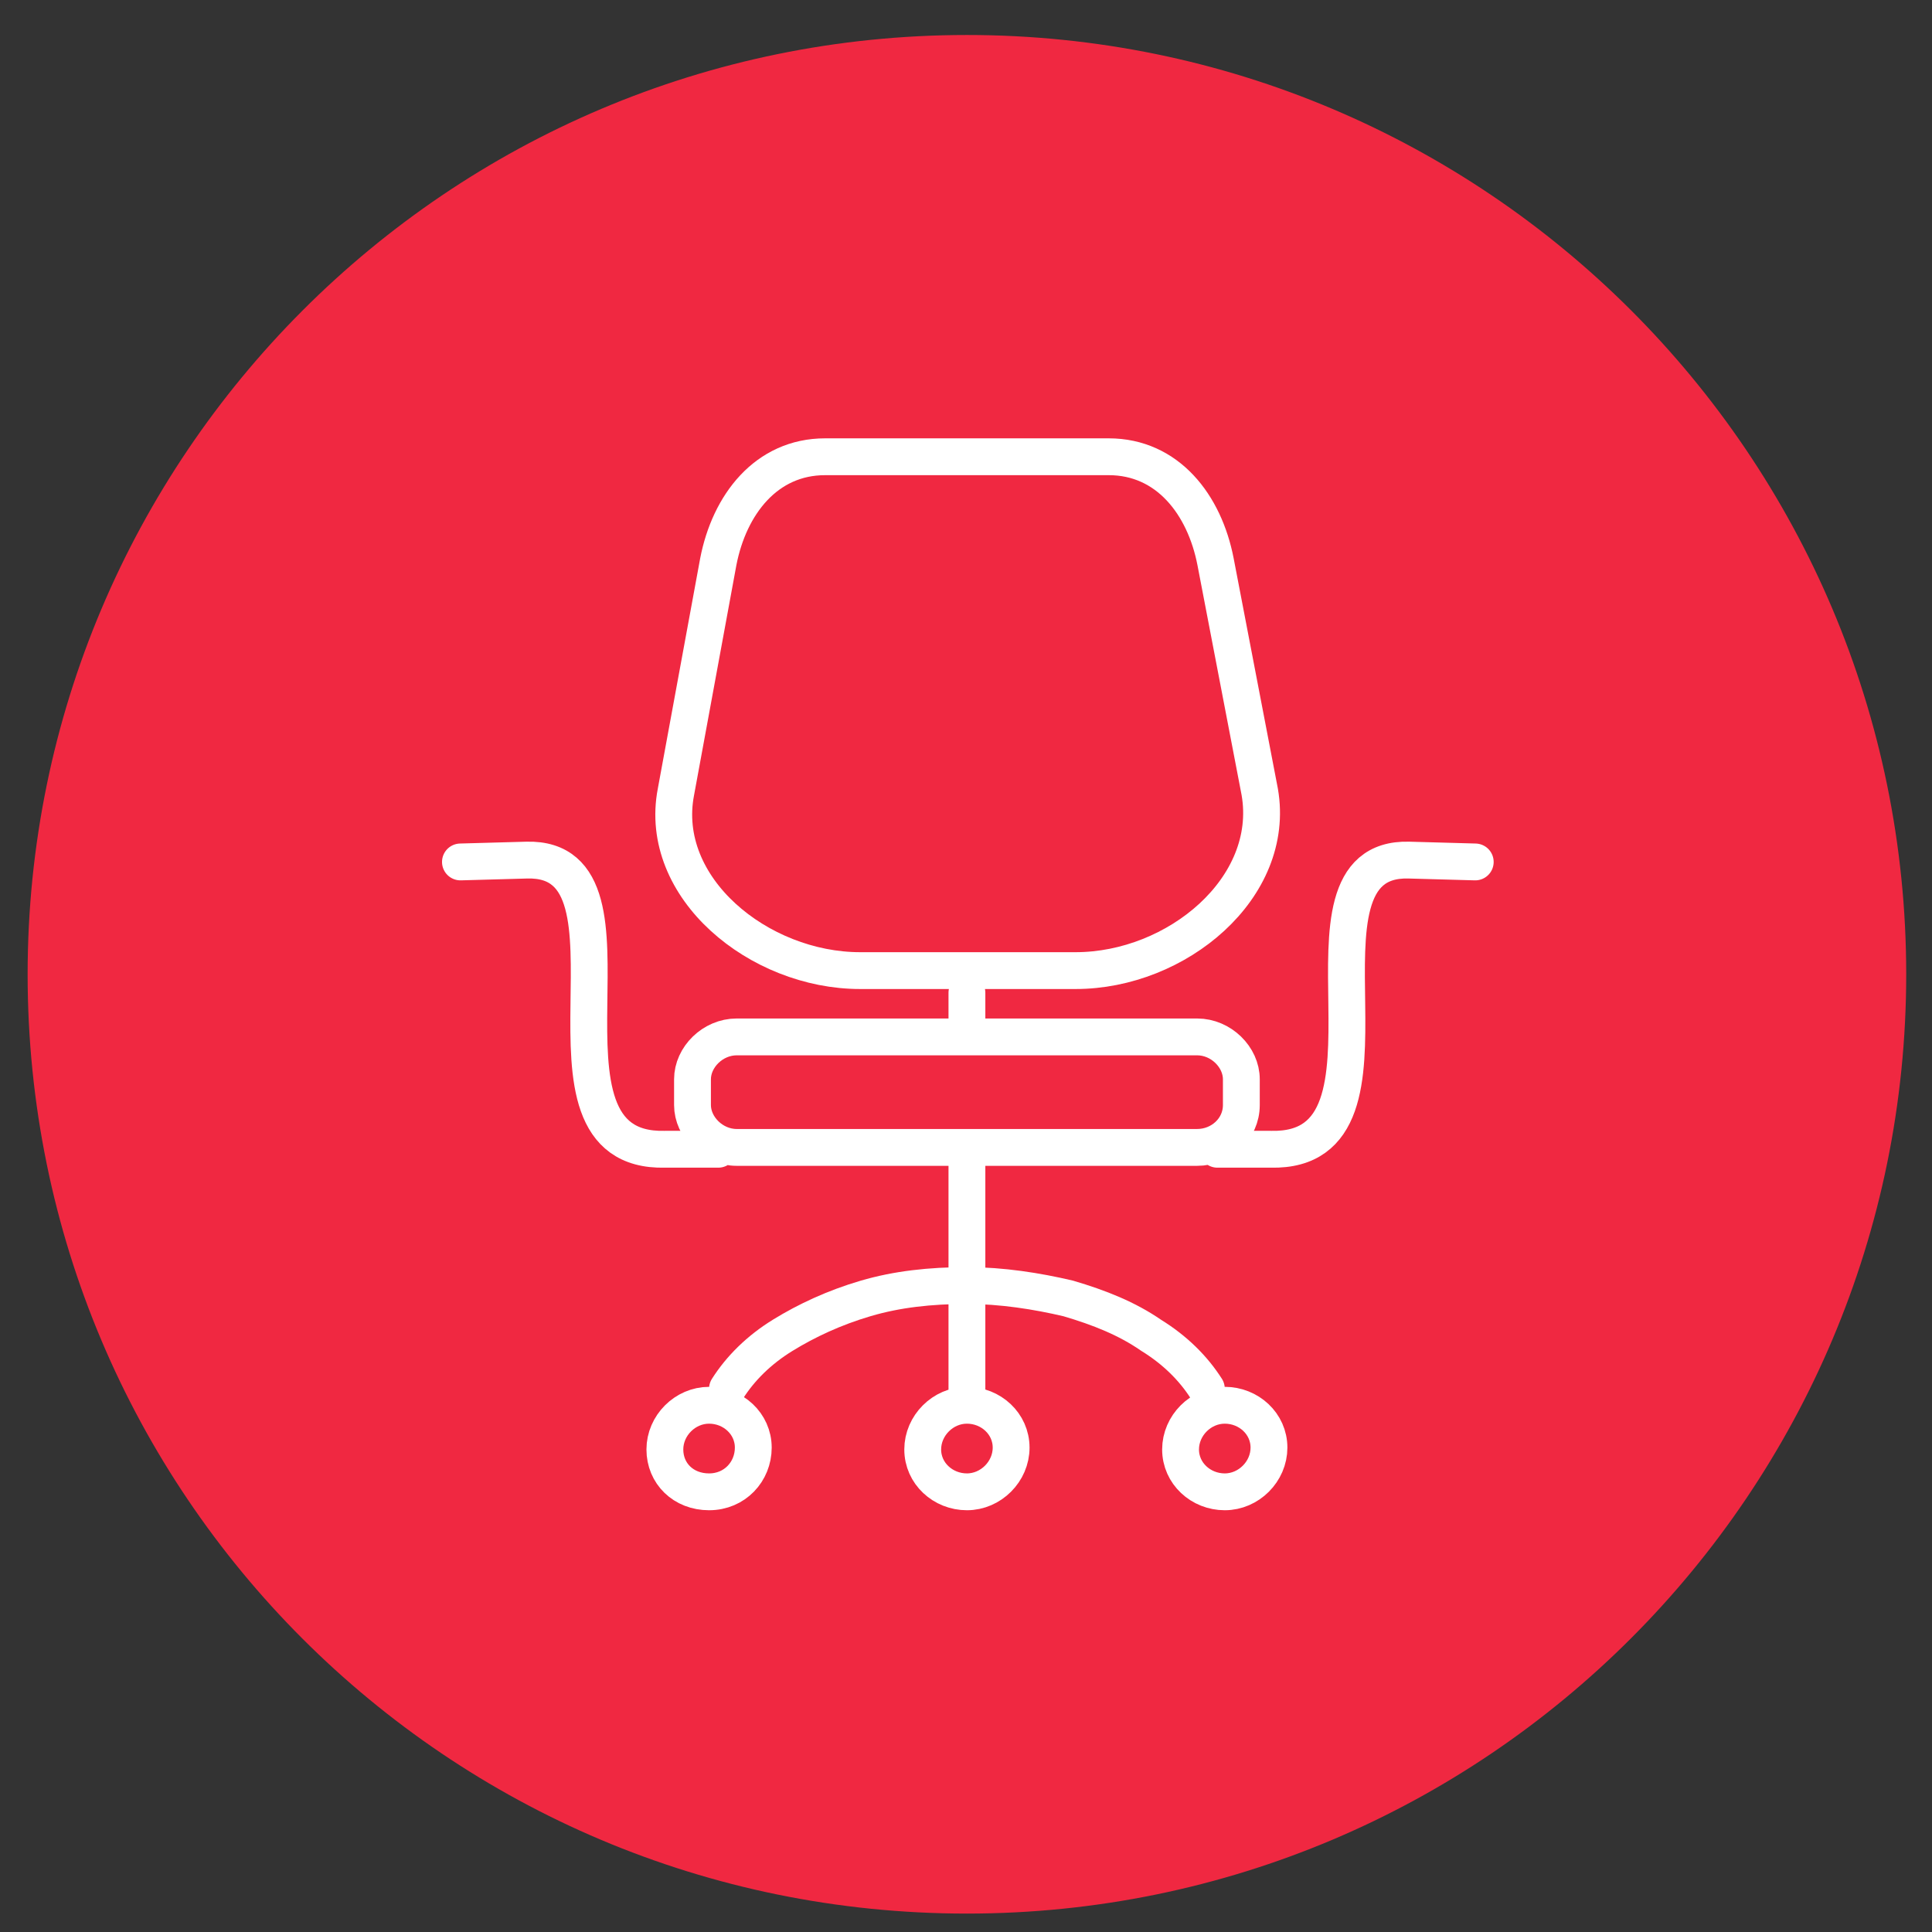 <?xml version="1.0" encoding="utf-8"?>
<!-- Generator: Adobe Illustrator 22.0.1, SVG Export Plug-In . SVG Version: 6.00 Build 0)  -->
<svg version="1.1" id="Calque_1" xmlns="http://www.w3.org/2000/svg" xmlns:xlink="http://www.w3.org/1999/xlink" x="0px" y="0px"
	 viewBox="0 0 104.9 104.9" style="enable-background:new 0 0 104.9 104.9;" xml:space="preserve">
<rect x="0" y="0" width="104.9" height="104.9" fill="#333333" stroke="none"/>
<style type="text/css">
	.st0{fill:#F02841;}
	
		.st1{clip-path:url(#SVGID_2_);fill:none;stroke:#FFFFFF;stroke-width:2;stroke-linecap:round;stroke-linejoin:round;stroke-miterlimit:22.926;}
	
		.st2{clip-path:url(#SVGID_4_);fill:none;stroke:#FFFFFF;stroke-width:2;stroke-linecap:round;stroke-linejoin:round;stroke-miterlimit:22.926;}
	
		.st3{clip-path:url(#SVGID_6_);fill:none;stroke:#FFFFFF;stroke-width:2;stroke-linecap:round;stroke-linejoin:round;stroke-miterlimit:22.926;}
	
		.st4{clip-path:url(#SVGID_8_);fill:none;stroke:#FFFFFF;stroke-width:2;stroke-linecap:round;stroke-linejoin:round;stroke-miterlimit:22.926;}
	.st5{fill:#FFFFFF;}
	.st6{fill:none;stroke:#FFFFFF;stroke-width:2;stroke-linecap:round;stroke-linejoin:round;stroke-miterlimit:22.926;}
	
		.st7{clip-path:url(#SVGID_10_);fill:none;stroke:#FFFFFF;stroke-width:2;stroke-linecap:round;stroke-linejoin:round;stroke-miterlimit:22.926;}
	.st8{clip-path:url(#SVGID_12_);}
	
		.st9{clip-path:url(#SVGID_12_);fill:none;stroke:#FFFFFF;stroke-width:2.25;stroke-linecap:round;stroke-linejoin:round;stroke-miterlimit:22.926;}
	
		.st10{clip-path:url(#SVGID_16_);fill:none;stroke:#FFFFFF;stroke-width:2;stroke-linecap:round;stroke-linejoin:round;stroke-miterlimit:22.926;}
	
		.st11{clip-path:url(#SVGID_18_);fill:none;stroke:#FFFFFF;stroke-width:2;stroke-linecap:round;stroke-linejoin:round;stroke-miterlimit:22.926;}
	
		.st12{clip-path:url(#SVGID_20_);fill:none;stroke:#FFFFFF;stroke-width:2;stroke-linecap:round;stroke-linejoin:round;stroke-miterlimit:22.926;}
	.st13{clip-path:url(#SVGID_22_);}
	
		.st14{clip-path:url(#SVGID_22_);fill:none;stroke:#FFFFFF;stroke-width:2;stroke-linecap:round;stroke-linejoin:round;stroke-miterlimit:22.926;}
	.st15{clip-path:url(#SVGID_22_);fill:#F02841;}
	
		.st16{clip-path:url(#SVGID_26_);fill:none;stroke:#FFFFFF;stroke-width:2;stroke-linecap:round;stroke-linejoin:round;stroke-miterlimit:22.926;}
</style>
<g>
	<g>
		<path class="st0" d="M52.5,103.9c28.2,0,51-22.9,51-51c0-28.2-22.9-51-51-51c-28.2,0-51,22.9-51,51
			C1.5,81.1,24.3,103.9,52.5,103.9"/>
	</g>
	<g>
		<defs>
			<path id="SVGID_5_" d="M1.5,52.9c0,28.2,22.9,51,51,51c28.2,0,51-22.9,51-51c0-28.2-22.9-51-51-51C24.3,1.8,1.5,24.7,1.5,52.9"/>
		</defs>
		<clipPath id="SVGID_2_">
			<use xlink:href="#SVGID_5_"  style="overflow:visible;"/>
		</clipPath>
		<path class="st1" d="M52.5,53.9v2.4 M80.1,46.8l-3.6-0.1c-7.2-0.2,0.7,15.9-7.5,15.7c-0.2,0-2.7,0-2.9,0 M25,46.8l3.6-0.1
			c7.2-0.2-0.7,15.9,7.5,15.7c0.2,0,2.7,0,2.9,0 M39.5,75.4c0.7-1.1,1.7-2.1,3-2.9c1.3-0.8,2.8-1.5,4.5-2c1.7-0.5,3.5-0.7,5.5-0.7
			c1.9,0,3.8,0.3,5.5,0.7c1.7,0.5,3.2,1.1,4.5,2c1.3,0.8,2.3,1.8,3,2.9 M52.5,62.5V76 M66.5,76.3c1.3,0,2.4,1,2.4,2.3
			S67.8,81,66.5,81s-2.4-1-2.4-2.3S65.2,76.3,66.5,76.3z M52.5,76.3c1.3,0,2.4,1,2.4,2.3S53.8,81,52.5,81c-1.3,0-2.4-1-2.4-2.3
			S51.2,76.3,52.5,76.3z M38.5,76.3c1.3,0,2.4,1,2.4,2.3S39.9,81,38.5,81s-2.4-1-2.4-2.3S37.2,76.3,38.5,76.3z M40,56.3h25
			c1.3,0,2.4,1.1,2.4,2.3v1.4c0,1.3-1.1,2.3-2.4,2.3H40c-1.3,0-2.4-1.1-2.4-2.3v-1.4C37.6,57.4,38.7,56.3,40,56.3z M46.7,52.7h11.7
			c5.5,0,10.9-4.5,10-9.7L66,30.5c-0.6-3.1-2.6-5.7-5.8-5.7H44.8c-3.2,0-5.2,2.6-5.8,5.7l-2.3,12.5C35.7,48.2,41.2,52.7,46.7,52.7z"
			/>
	</g>
</g>
</svg>
